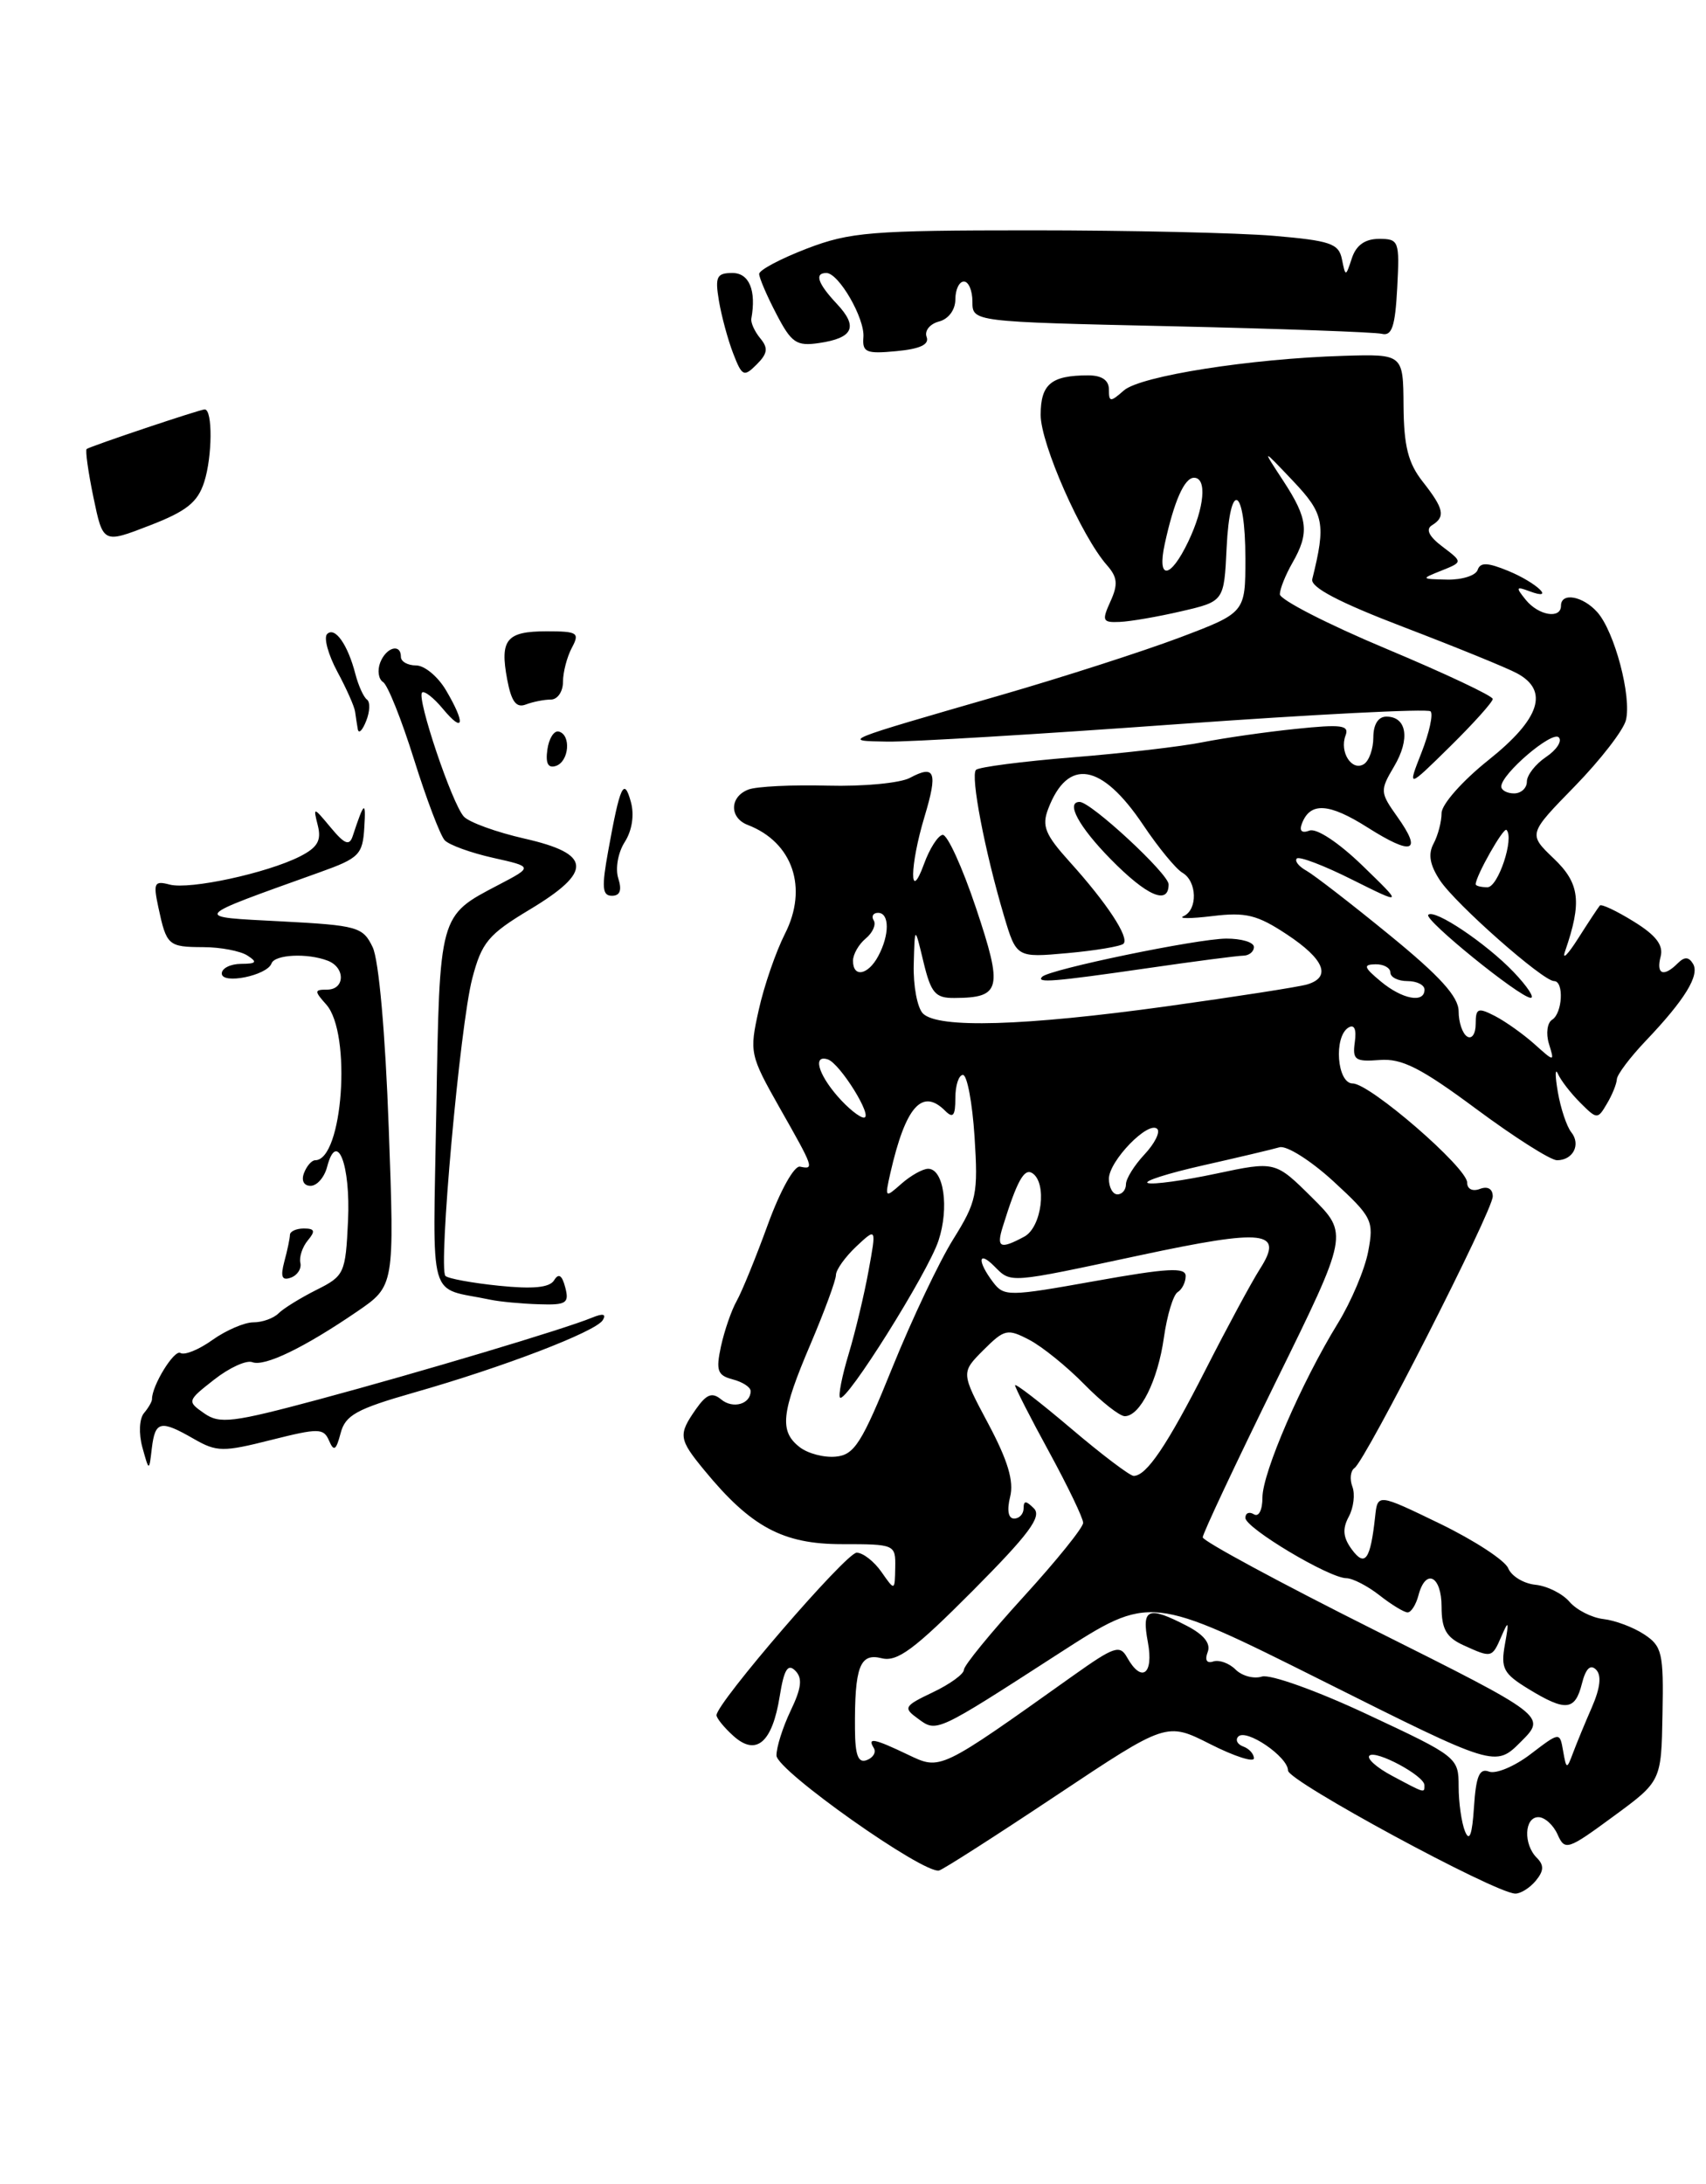 <?xml version="1.0" encoding="UTF-8" standalone="no"?>
<!DOCTYPE svg PUBLIC "-//W3C//DTD SVG 1.1//EN" "http://www.w3.org/Graphics/SVG/1.1/DTD/svg11.dtd" >
<svg xmlns="http://www.w3.org/2000/svg" xmlns:xlink="http://www.w3.org/1999/xlink" version="1.1" viewBox="0 0 200 256">
 <g >
 <path fill="currentColor"
d=" M 180.04 220.46 C 181.00 219.29 181.03 218.63 180.16 217.76 C 178.57 216.17 178.70 213.00 180.35 213.00 C 181.09 213.00 182.10 213.91 182.60 215.03 C 183.46 216.96 183.77 216.86 189.13 212.92 C 194.76 208.79 194.76 208.79 194.90 200.93 C 195.04 193.75 194.85 192.95 192.74 191.57 C 191.47 190.73 189.32 189.93 187.97 189.78 C 186.61 189.62 184.83 188.72 184.00 187.76 C 183.18 186.80 181.38 185.90 180.00 185.76 C 178.62 185.62 177.19 184.75 176.81 183.82 C 176.43 182.90 172.83 180.55 168.81 178.60 C 161.50 175.06 161.50 175.06 161.21 177.78 C 160.66 182.84 160.03 183.73 158.47 181.61 C 157.45 180.22 157.35 179.21 158.12 177.78 C 158.69 176.72 158.88 175.13 158.54 174.25 C 158.21 173.38 158.32 172.40 158.79 172.08 C 160.09 171.20 175.00 141.92 175.00 140.24 C 175.00 139.36 174.41 139.01 173.50 139.36 C 172.63 139.69 172.00 139.38 172.00 138.62 C 172.00 136.87 160.60 127.00 158.58 127.00 C 156.74 127.00 156.33 121.53 158.08 120.45 C 158.77 120.03 159.04 120.64 158.83 122.14 C 158.54 124.24 158.85 124.47 161.74 124.25 C 164.34 124.04 166.57 125.17 173.08 130.00 C 177.53 133.30 181.78 136.00 182.53 136.00 C 184.42 136.00 185.36 134.15 184.20 132.71 C 183.67 132.04 182.96 129.93 182.63 128.00 C 182.30 126.08 182.30 125.12 182.64 125.87 C 182.97 126.63 184.15 128.15 185.26 129.26 C 187.22 131.22 187.30 131.22 188.38 129.38 C 189.00 128.35 189.52 127.05 189.55 126.50 C 189.58 125.95 191.11 123.92 192.94 122.00 C 197.53 117.18 199.30 114.29 198.47 112.96 C 197.97 112.14 197.47 112.13 196.69 112.91 C 195.03 114.57 194.13 114.22 194.68 112.13 C 195.03 110.79 194.14 109.63 191.53 108.02 C 189.53 106.78 187.75 105.94 187.56 106.14 C 187.38 106.34 186.23 108.08 185.01 110.00 C 183.79 111.92 183.10 112.60 183.48 111.50 C 185.47 105.73 185.21 103.54 182.15 100.63 C 179.15 97.76 179.15 97.76 184.61 92.17 C 187.61 89.09 190.31 85.61 190.61 84.42 C 191.30 81.66 189.28 74.02 187.25 71.75 C 185.55 69.85 183.00 69.40 183.00 71.00 C 183.00 72.59 180.37 72.16 178.87 70.31 C 177.67 68.83 177.72 68.71 179.30 69.30 C 182.43 70.48 180.19 68.32 176.84 66.93 C 174.39 65.92 173.54 65.89 173.23 66.80 C 173.01 67.46 171.41 67.97 169.67 67.94 C 166.55 67.87 166.54 67.86 169.00 66.88 C 171.49 65.88 171.49 65.88 169.11 64.08 C 167.54 62.90 167.11 62.05 167.86 61.58 C 169.49 60.58 169.29 59.64 166.79 56.46 C 165.08 54.29 164.58 52.29 164.54 47.58 C 164.50 41.50 164.50 41.50 157.50 41.71 C 146.58 42.04 133.68 44.07 131.75 45.77 C 130.17 47.16 130.00 47.15 130.00 45.65 C 130.00 44.57 129.17 44.00 127.58 44.00 C 123.23 44.00 122.00 45.02 122.00 48.64 C 122.00 52.02 126.78 62.86 129.77 66.25 C 131.01 67.66 131.09 68.50 130.18 70.50 C 129.15 72.77 129.25 72.99 131.27 72.90 C 132.50 72.85 135.75 72.29 138.50 71.65 C 143.50 70.49 143.50 70.49 143.80 64.22 C 144.19 56.05 146.00 57.08 146.00 65.47 C 146.00 71.82 146.00 71.82 138.25 74.75 C 133.99 76.35 124.65 79.36 117.50 81.43 C 98.39 86.95 98.70 86.83 104.00 86.93 C 106.47 86.98 121.69 86.07 137.81 84.90 C 153.93 83.74 167.39 83.05 167.71 83.38 C 168.04 83.71 167.56 85.88 166.65 88.21 C 164.99 92.43 164.99 92.43 170.00 87.50 C 172.75 84.79 175.00 82.28 175.00 81.93 C 175.00 81.57 169.37 78.92 162.50 76.04 C 155.62 73.16 150.02 70.28 150.04 69.65 C 150.05 69.02 150.71 67.38 151.50 66.00 C 153.53 62.46 153.35 60.81 150.46 56.39 C 147.91 52.50 147.91 52.50 151.57 56.36 C 155.24 60.23 155.46 61.36 153.84 67.89 C 153.61 68.84 156.98 70.61 164.57 73.51 C 170.66 75.84 176.63 78.27 177.82 78.91 C 181.64 80.95 180.56 84.26 174.50 89.09 C 171.44 91.53 169.00 94.29 169.00 95.31 C 169.00 96.31 168.58 97.92 168.06 98.89 C 167.40 100.12 167.62 101.39 168.81 103.19 C 170.65 105.97 180.88 115.00 182.19 115.00 C 183.37 115.00 183.18 118.77 181.96 119.53 C 181.39 119.88 181.22 121.14 181.58 122.33 C 182.25 124.50 182.25 124.50 179.87 122.37 C 178.57 121.21 176.49 119.73 175.25 119.09 C 173.26 118.07 173.00 118.17 173.00 120.02 C 173.00 121.18 172.55 121.84 172.00 121.50 C 171.45 121.16 171.00 119.83 171.00 118.55 C 171.00 116.84 168.83 114.44 162.91 109.61 C 158.46 105.97 154.07 102.58 153.17 102.07 C 152.26 101.57 151.75 100.92 152.03 100.63 C 152.32 100.35 155.24 101.46 158.52 103.11 C 164.50 106.09 164.50 106.09 159.71 101.45 C 156.93 98.76 154.33 97.04 153.51 97.36 C 152.61 97.70 152.29 97.40 152.63 96.53 C 153.60 93.99 155.79 94.12 160.32 96.99 C 165.59 100.33 166.78 99.91 163.82 95.75 C 161.78 92.88 161.76 92.67 163.44 89.83 C 165.34 86.62 164.93 84.00 162.53 84.00 C 161.57 84.00 161.00 84.92 161.00 86.44 C 161.00 87.78 160.50 89.19 159.89 89.57 C 158.48 90.44 157.01 88.15 157.74 86.22 C 158.21 85.00 157.27 84.88 151.90 85.44 C 148.38 85.80 143.47 86.51 141.00 87.00 C 138.53 87.50 131.67 88.30 125.76 88.77 C 119.86 89.25 114.75 89.91 114.42 90.24 C 113.75 90.91 115.45 99.78 117.69 107.32 C 119.16 112.26 119.16 112.26 125.16 111.72 C 128.46 111.42 131.41 110.92 131.71 110.62 C 132.43 109.90 129.77 105.86 125.41 101.03 C 122.53 97.84 122.11 96.83 122.88 94.82 C 125.18 88.78 129.14 89.44 134.00 96.67 C 135.78 99.33 137.86 101.86 138.62 102.30 C 140.34 103.30 140.43 106.64 138.75 107.39 C 138.06 107.69 139.58 107.69 142.13 107.38 C 146.05 106.90 147.39 107.23 150.88 109.54 C 155.26 112.44 156.11 114.53 153.25 115.39 C 152.29 115.68 144.87 116.83 136.76 117.96 C 120.05 120.27 109.97 120.57 108.20 118.80 C 107.54 118.14 107.05 115.55 107.12 113.05 C 107.24 108.50 107.24 108.50 108.26 112.75 C 109.14 116.41 109.65 117.00 111.89 116.98 C 117.36 116.95 117.60 115.94 114.42 106.43 C 112.81 101.63 111.05 97.77 110.50 97.86 C 109.95 97.95 108.97 99.49 108.33 101.26 C 106.59 106.04 106.64 101.50 108.39 95.71 C 109.96 90.49 109.62 89.60 106.67 91.18 C 105.53 91.79 101.19 92.20 97.03 92.09 C 92.87 91.98 88.68 92.18 87.73 92.55 C 85.52 93.40 85.49 95.87 87.67 96.70 C 92.94 98.73 94.76 104.08 92.02 109.46 C 90.96 111.55 89.57 115.56 88.95 118.38 C 87.84 123.35 87.91 123.68 91.40 129.85 C 95.43 136.95 95.48 137.10 93.79 136.75 C 93.11 136.61 91.47 139.55 90.03 143.50 C 88.63 147.35 86.98 151.40 86.36 152.50 C 85.74 153.60 84.92 155.99 84.52 157.82 C 83.91 160.66 84.11 161.22 85.91 161.69 C 87.06 161.99 88.00 162.60 88.00 163.06 C 88.00 164.59 85.92 165.18 84.55 164.04 C 83.48 163.16 82.83 163.41 81.59 165.17 C 79.49 168.18 79.55 168.67 82.59 172.36 C 88.04 178.99 91.79 181.00 98.68 181.00 C 104.92 181.00 105.00 181.03 104.95 183.75 C 104.90 186.50 104.90 186.50 103.33 184.25 C 102.46 183.01 101.16 182.00 100.43 182.00 C 99.19 182.00 84.00 199.62 84.00 201.05 C 84.00 201.40 84.89 202.50 85.98 203.48 C 88.65 205.89 90.54 204.27 91.41 198.82 C 91.91 195.69 92.36 194.96 93.23 195.83 C 94.10 196.70 93.97 197.85 92.69 200.52 C 91.76 202.47 91.01 204.84 91.03 205.78 C 91.06 207.54 108.33 219.73 110.10 219.25 C 110.61 219.11 116.82 215.13 123.89 210.42 C 136.76 201.85 136.76 201.85 141.88 204.44 C 144.70 205.87 147.00 206.61 147.00 206.10 C 147.00 205.59 146.44 204.97 145.75 204.72 C 145.06 204.47 144.80 203.95 145.16 203.56 C 146.08 202.57 151.00 205.93 151.00 207.54 C 151.00 208.77 175.20 221.88 177.63 221.96 C 178.25 221.98 179.33 221.31 180.04 220.46 Z  M 177.44 113.93 C 174.22 110.57 168.16 106.50 167.44 107.23 C 166.89 107.78 178.12 116.89 179.44 116.96 C 179.95 116.98 179.05 115.62 177.44 113.93 Z  M 134.50 113.49 C 140.00 112.69 145.06 112.03 145.75 112.02 C 146.44 112.01 147.00 111.55 147.00 111.00 C 147.00 110.45 145.54 110.01 143.75 110.02 C 140.32 110.04 123.04 113.62 122.18 114.49 C 121.42 115.25 123.50 115.08 134.50 113.49 Z  M 137.00 103.66 C 137.00 102.43 127.90 94.00 126.57 94.00 C 124.90 94.00 126.48 96.92 130.21 100.71 C 134.45 105.03 137.00 106.14 137.00 103.66 Z  M 23.94 56.50 C 24.90 53.50 24.94 48.01 24.00 47.99 C 23.48 47.98 10.77 52.24 10.16 52.63 C 9.98 52.74 10.33 55.29 10.95 58.28 C 12.08 63.71 12.08 63.71 17.53 61.60 C 21.86 59.93 23.17 58.89 23.94 56.50 Z  M 89.13 39.66 C 88.47 38.86 88.00 37.83 88.08 37.36 C 88.68 34.04 87.83 32.00 85.87 32.00 C 84.02 32.00 83.81 32.43 84.28 35.25 C 84.58 37.04 85.33 39.82 85.95 41.42 C 86.99 44.12 87.21 44.22 88.71 42.72 C 89.99 41.44 90.08 40.80 89.13 39.66 Z  M 108.63 39.49 C 108.36 38.78 109.01 37.97 110.07 37.69 C 111.20 37.40 112.00 36.32 112.00 35.09 C 112.00 33.94 112.45 33.00 113.00 33.00 C 113.55 33.00 114.00 34.06 114.00 35.36 C 114.00 37.72 114.00 37.72 137.25 38.24 C 150.04 38.53 161.18 38.93 162.00 39.13 C 163.18 39.42 163.56 38.26 163.80 33.75 C 164.09 28.24 164.00 28.00 161.67 28.00 C 160.03 28.00 158.99 28.74 158.49 30.25 C 157.76 32.47 157.74 32.47 157.32 30.39 C 156.95 28.54 155.96 28.21 149.30 27.64 C 145.12 27.29 132.36 27.00 120.94 27.00 C 102.14 27.00 99.65 27.20 94.59 29.14 C 91.52 30.32 89.00 31.65 89.00 32.11 C 89.00 32.56 89.90 34.67 91.01 36.79 C 92.78 40.20 93.37 40.60 96.02 40.21 C 100.04 39.62 100.64 38.31 98.10 35.61 C 95.86 33.22 95.45 32.00 96.88 32.00 C 98.33 32.00 101.40 37.33 101.22 39.52 C 101.08 41.30 101.54 41.50 105.09 41.16 C 107.87 40.90 108.97 40.38 108.63 39.49 Z  M 16.69 169.65 C 16.25 168.04 16.33 166.31 16.87 165.65 C 17.40 165.02 17.83 164.28 17.82 164.00 C 17.80 162.42 20.43 158.15 21.15 158.59 C 21.63 158.89 23.32 158.20 24.91 157.06 C 26.50 155.93 28.66 155.00 29.70 155.00 C 30.75 155.00 32.07 154.53 32.66 153.94 C 33.24 153.36 35.24 152.13 37.11 151.19 C 40.37 149.56 40.51 149.26 40.80 143.10 C 41.11 136.53 39.50 132.37 38.35 136.77 C 38.03 138.00 37.16 139.00 36.41 139.00 C 35.62 139.00 35.30 138.38 35.64 137.50 C 35.95 136.68 36.54 136.00 36.95 136.00 C 40.19 136.00 41.25 121.12 38.25 117.75 C 36.83 116.16 36.84 116.00 38.35 116.00 C 40.45 116.00 40.51 113.41 38.42 112.61 C 36.04 111.69 32.21 111.88 31.83 112.93 C 31.32 114.35 26.00 115.43 26.00 114.11 C 26.00 113.50 27.01 112.99 28.25 112.98 C 30.07 112.97 30.21 112.78 29.00 112.00 C 28.18 111.47 25.84 111.02 23.81 111.02 C 19.71 111.00 19.52 110.83 18.56 106.33 C 17.95 103.49 18.09 103.21 19.90 103.69 C 22.26 104.30 31.28 102.35 35.16 100.39 C 37.22 99.34 37.70 98.53 37.26 96.77 C 36.70 94.54 36.73 94.55 38.77 97.00 C 40.41 98.97 40.96 99.18 41.35 98.00 C 42.69 93.93 42.91 93.77 42.71 96.97 C 42.52 100.18 42.11 100.59 37.50 102.24 C 22.25 107.71 22.46 107.45 32.99 108.00 C 41.93 108.47 42.55 108.65 43.69 111.03 C 44.41 112.53 45.17 121.10 45.57 132.15 C 46.25 150.73 46.25 150.73 41.87 153.73 C 35.65 157.98 31.02 160.22 29.58 159.67 C 28.89 159.40 26.88 160.32 25.11 161.71 C 21.94 164.19 21.92 164.26 23.93 165.66 C 25.75 166.94 27.25 166.75 37.36 164.04 C 49.40 160.80 66.20 155.78 69.41 154.45 C 70.70 153.92 71.11 154.02 70.66 154.75 C 69.82 156.10 59.01 160.25 48.54 163.23 C 41.79 165.16 40.48 165.88 39.93 168.00 C 39.40 170.01 39.14 170.18 38.58 168.88 C 37.94 167.39 37.37 167.38 31.77 168.79 C 26.15 170.21 25.41 170.20 22.74 168.67 C 18.81 166.41 18.19 166.55 17.80 169.75 C 17.48 172.50 17.48 172.50 16.69 169.65 Z  M 57.50 152.35 C 50.04 150.77 50.76 153.30 51.15 130.11 C 51.54 107.07 51.45 107.38 58.43 103.73 C 62.50 101.60 62.50 101.60 57.80 100.55 C 55.21 99.97 52.67 99.05 52.14 98.50 C 51.62 97.95 50.00 93.69 48.54 89.03 C 47.08 84.36 45.45 80.28 44.91 79.95 C 44.37 79.61 44.22 78.59 44.57 77.67 C 45.27 75.86 47.00 75.38 47.00 77.00 C 47.00 77.55 47.80 78.00 48.78 78.00 C 49.77 78.00 51.34 79.31 52.28 80.90 C 54.59 84.81 54.40 86.06 51.94 83.11 C 50.85 81.79 49.74 80.93 49.48 81.18 C 48.83 81.84 53.00 94.23 54.38 95.72 C 55.00 96.39 58.20 97.55 61.50 98.30 C 69.39 100.09 69.53 102.16 62.06 106.64 C 57.24 109.54 56.47 110.46 55.36 114.71 C 53.93 120.17 51.36 148.70 52.22 149.56 C 52.53 149.87 55.36 150.39 58.49 150.71 C 62.49 151.12 64.43 150.93 64.96 150.07 C 65.49 149.20 65.89 149.46 66.27 150.92 C 66.75 152.76 66.39 152.99 63.16 152.88 C 61.15 152.82 58.60 152.58 57.50 152.35 Z  M 33.33 147.88 C 33.69 146.57 33.98 145.16 33.99 144.75 C 33.99 144.34 34.73 144.00 35.62 144.00 C 36.90 144.00 37.00 144.30 36.09 145.39 C 35.45 146.16 35.06 147.34 35.21 148.02 C 35.37 148.70 34.87 149.48 34.10 149.76 C 33.05 150.14 32.86 149.67 33.33 147.88 Z  M 71.30 99.75 C 72.69 92.05 73.15 91.06 73.96 94.00 C 74.38 95.53 74.10 97.35 73.24 98.70 C 72.45 99.93 72.12 101.81 72.48 102.95 C 72.93 104.35 72.69 105.00 71.74 105.00 C 70.60 105.00 70.52 104.03 71.30 99.75 Z  M 64.17 87.86 C 64.35 86.56 64.95 85.61 65.50 85.75 C 66.98 86.12 66.72 89.26 65.17 89.78 C 64.25 90.08 63.94 89.48 64.17 87.86 Z  M 41.95 85.50 C 41.85 84.95 41.71 84.02 41.63 83.43 C 41.56 82.84 40.62 80.72 39.54 78.72 C 38.47 76.72 37.93 74.74 38.35 74.32 C 39.26 73.41 40.77 75.55 41.66 79.00 C 42.02 80.38 42.63 81.72 43.02 82.00 C 43.41 82.28 43.37 83.40 42.93 84.50 C 42.50 85.60 42.06 86.05 41.95 85.50 Z  M 59.46 79.65 C 58.58 74.96 59.37 74.00 64.09 74.00 C 67.72 74.00 67.98 74.17 67.04 75.93 C 66.47 77.00 66.00 78.80 66.00 79.93 C 66.00 81.07 65.36 82.00 64.58 82.00 C 63.80 82.00 62.48 82.26 61.64 82.58 C 60.52 83.01 59.95 82.25 59.46 79.65 Z  M 171.75 214.67 C 171.34 213.66 171.00 211.29 171.00 209.40 C 171.00 206.01 170.85 205.89 160.33 200.97 C 154.39 198.18 148.90 196.22 147.94 196.52 C 146.99 196.82 145.60 196.45 144.85 195.70 C 144.10 194.95 142.92 194.53 142.24 194.75 C 141.47 195.01 141.22 194.59 141.58 193.65 C 141.97 192.65 141.14 191.61 139.13 190.57 C 134.56 188.21 133.82 188.52 134.57 192.50 C 135.27 196.25 133.84 197.32 132.14 194.29 C 131.29 192.76 130.63 192.99 125.84 196.39 C 110.04 207.63 110.30 207.51 106.43 205.67 C 102.46 203.77 101.65 203.62 102.44 204.90 C 102.74 205.39 102.37 206.03 101.62 206.31 C 100.61 206.70 100.25 205.77 100.23 202.67 C 100.18 195.37 100.80 193.73 103.35 194.37 C 105.19 194.83 107.16 193.37 114.02 186.48 C 120.61 179.85 122.17 177.77 121.21 176.81 C 120.28 175.88 120.00 175.87 120.00 176.80 C 120.00 177.46 119.50 178.00 118.89 178.00 C 118.20 178.00 118.03 177.03 118.42 175.45 C 118.88 173.62 118.15 171.19 115.86 166.89 C 112.66 160.89 112.66 160.89 115.29 158.25 C 117.76 155.79 118.10 155.71 120.68 157.06 C 122.19 157.85 125.08 160.19 127.10 162.25 C 129.12 164.31 131.26 166.00 131.86 166.00 C 133.66 166.00 135.74 161.81 136.45 156.77 C 136.82 154.17 137.54 151.78 138.06 151.46 C 138.58 151.14 139.00 150.29 139.00 149.57 C 139.00 148.52 136.86 148.64 128.38 150.16 C 118.21 151.98 117.71 151.99 116.41 150.28 C 114.55 147.82 114.66 146.51 116.57 148.43 C 118.57 150.43 118.09 150.46 133.69 147.13 C 148.29 144.01 150.56 144.27 147.72 148.72 C 146.74 150.25 143.88 155.55 141.36 160.50 C 136.80 169.45 134.41 173.00 132.90 173.00 C 132.47 173.00 129.16 170.50 125.56 167.44 C 121.95 164.38 119.00 162.10 119.00 162.38 C 119.00 162.65 120.79 166.17 122.99 170.19 C 125.18 174.21 126.98 177.95 126.98 178.50 C 126.99 179.05 123.84 182.95 120.00 187.16 C 116.15 191.38 113.00 195.23 113.00 195.73 C 113.00 196.22 111.37 197.41 109.37 198.36 C 105.97 199.98 105.86 200.18 107.61 201.45 C 109.83 203.08 109.64 203.17 124.17 193.79 C 134.84 186.91 134.84 186.91 155.07 197.03 C 175.30 207.16 175.30 207.16 178.30 204.16 C 181.30 201.16 181.30 201.16 161.15 191.08 C 150.07 185.53 141.00 180.63 141.00 180.20 C 141.00 179.76 144.85 171.58 149.55 162.01 C 158.10 144.63 158.10 144.63 153.80 140.36 C 149.50 136.10 149.50 136.10 142.57 137.57 C 138.76 138.38 135.16 138.88 134.57 138.67 C 133.98 138.47 136.88 137.54 141.00 136.61 C 145.12 135.68 149.18 134.72 150.00 134.48 C 150.82 134.24 153.66 136.03 156.31 138.46 C 160.87 142.66 161.08 143.08 160.40 146.68 C 160.01 148.77 158.41 152.56 156.85 155.10 C 152.59 162.02 148.00 172.62 148.00 175.54 C 148.00 177.00 147.57 177.85 147.00 177.50 C 146.45 177.16 146.00 177.35 146.00 177.92 C 146.00 179.11 155.82 184.98 157.84 184.99 C 158.58 185.00 160.33 185.90 161.73 187.00 C 163.13 188.10 164.61 189.00 165.02 189.00 C 165.43 189.00 166.00 188.10 166.29 187.00 C 167.13 183.78 169.00 184.70 169.00 188.34 C 169.00 190.95 169.56 191.93 171.55 192.84 C 174.89 194.36 174.91 194.36 176.04 191.75 C 176.85 189.87 176.92 190.03 176.43 192.72 C 175.92 195.57 176.24 196.17 179.18 197.97 C 183.55 200.64 184.65 200.53 185.45 197.36 C 185.89 195.60 186.44 195.04 187.11 195.71 C 187.77 196.37 187.61 197.84 186.63 200.10 C 185.81 201.97 184.81 204.40 184.40 205.50 C 183.68 207.42 183.63 207.41 183.25 205.25 C 182.86 203.00 182.86 203.00 179.44 205.61 C 177.56 207.05 175.36 207.97 174.56 207.66 C 173.44 207.23 173.04 208.17 172.80 211.80 C 172.59 215.06 172.27 215.94 171.75 214.67 Z  M 163.21 208.16 C 161.40 207.20 160.20 206.13 160.54 205.79 C 161.26 205.08 166.98 208.14 166.99 209.25 C 167.00 210.21 167.09 210.23 163.21 208.16 Z  M 93.75 169.63 C 91.35 167.77 91.57 165.63 95.03 157.53 C 96.66 153.69 98.00 150.06 98.00 149.45 C 98.00 148.85 99.07 147.35 100.37 146.12 C 102.75 143.89 102.75 143.89 101.83 148.92 C 101.33 151.69 100.28 156.08 99.50 158.68 C 98.71 161.28 98.26 163.59 98.48 163.82 C 99.17 164.51 108.78 149.19 110.02 145.43 C 111.30 141.57 110.64 137.00 108.81 137.00 C 108.18 137.00 106.77 137.79 105.68 138.75 C 103.75 140.46 103.72 140.43 104.38 137.50 C 106.16 129.71 108.10 127.50 110.80 130.20 C 111.73 131.13 112.00 130.80 112.00 128.70 C 112.00 127.21 112.40 126.00 112.89 126.00 C 113.38 126.00 113.99 129.26 114.25 133.25 C 114.68 139.97 114.50 140.85 111.75 145.26 C 110.11 147.88 106.91 154.63 104.63 160.26 C 101.04 169.15 100.16 170.53 98.00 170.74 C 96.62 170.88 94.71 170.38 93.75 169.63 Z  M 117.57 143.75 C 119.22 138.44 120.06 136.92 121.00 137.50 C 122.79 138.61 122.14 143.86 120.07 144.96 C 117.24 146.48 116.78 146.26 117.57 143.75 Z  M 130.00 138.17 C 130.00 136.09 134.64 131.31 135.67 132.33 C 136.04 132.70 135.36 134.05 134.17 135.32 C 132.98 136.59 132.00 138.16 132.00 138.81 C 132.00 139.47 131.55 140.00 131.00 140.00 C 130.45 140.00 130.00 139.18 130.00 138.17 Z  M 98.18 128.49 C 95.88 125.84 95.29 123.60 97.05 124.18 C 98.49 124.66 102.42 131.00 101.28 131.00 C 100.77 131.00 99.38 129.87 98.18 128.49 Z  M 161.86 115.03 C 159.88 113.38 159.78 113.06 161.25 113.03 C 162.21 113.01 163.00 113.45 163.00 114.00 C 163.00 114.55 163.90 115.00 165.00 115.00 C 166.10 115.00 167.00 115.45 167.00 116.00 C 167.00 117.63 164.39 117.14 161.86 115.03 Z  M 100.00 112.62 C 100.00 111.86 100.67 110.69 101.49 110.01 C 102.31 109.33 102.73 108.37 102.43 107.89 C 102.13 107.40 102.36 107.00 102.94 107.00 C 104.29 107.00 104.30 109.57 102.96 112.07 C 101.77 114.30 100.00 114.64 100.00 112.62 Z  M 173.00 103.65 C 173.00 102.69 176.26 96.93 176.61 97.28 C 177.55 98.22 175.63 104.00 174.38 104.00 C 173.62 104.00 173.00 103.84 173.00 103.65 Z  M 176.00 92.19 C 176.00 90.72 181.96 85.63 182.74 86.43 C 183.16 86.86 182.49 87.90 181.25 88.73 C 180.01 89.56 179.00 90.86 179.00 91.62 C 179.00 92.38 178.32 93.00 177.50 93.00 C 176.68 93.00 176.00 92.63 176.00 92.19 Z  M 136.55 63.75 C 137.64 58.74 138.85 56.00 139.98 56.00 C 141.52 56.00 141.21 59.49 139.31 63.47 C 137.20 67.89 135.61 68.06 136.55 63.75 Z "/>
</g>
</svg>